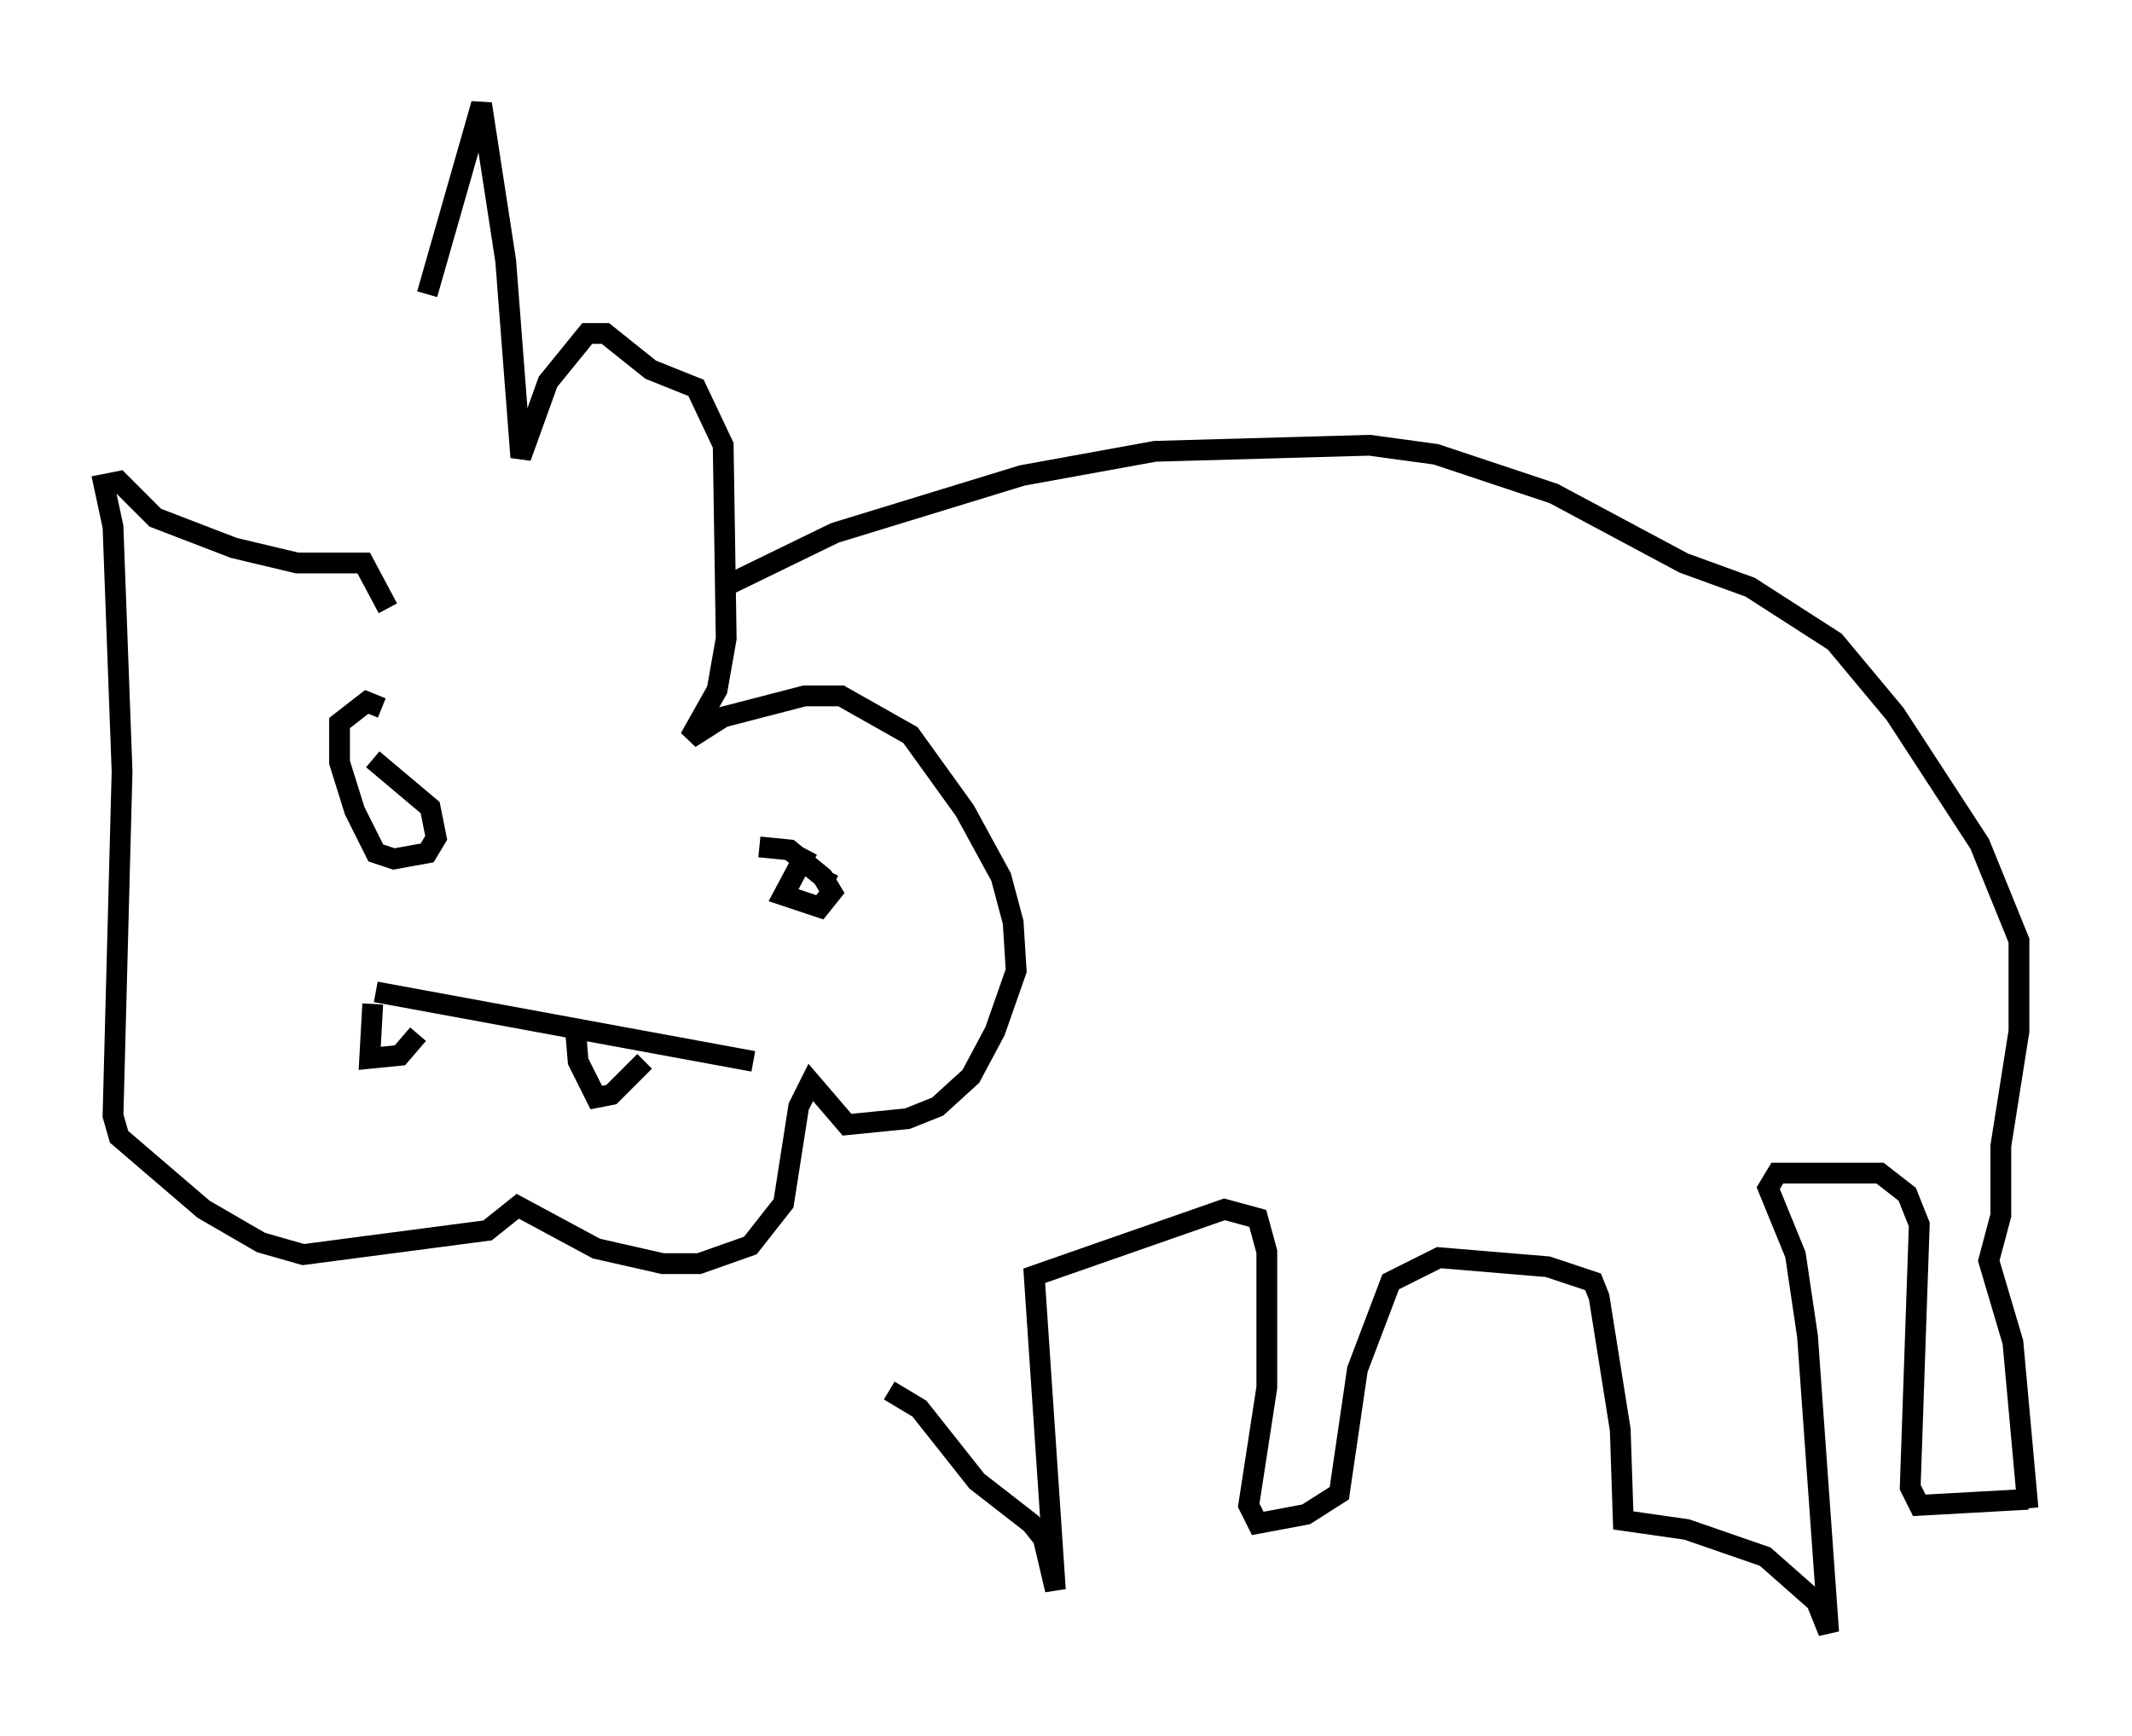 <?xml version="1.0" encoding="utf-8" ?>
<svg baseProfile="full" height="83.497" version="1.1" width="102.525" xmlns="http://www.w3.org/2000/svg" xmlns:ev="http://www.w3.org/2001/xml-events" xmlns:xlink="http://www.w3.org/1999/xlink"><defs /><rect fill="white" height="83.497" width="102.525" x="0" y="0" /><path d="M17.492, 29.838 m3.05, -15.687 l2.615, -9.151 1.162, 7.553 l0.726, 9.441 1.307, -3.631 l1.888, -2.324 0.872, 0.0 l2.179, 1.743 2.179, 0.872 l1.307, 2.76 0.145, 9.296 l-0.436, 2.469 -1.307, 2.324 l1.598, -1.017 3.922, -1.017 l1.743, 0.0 3.341, 1.888 l2.615, 3.631 1.743, 3.196 l0.581, 2.179 0.145, 2.324 l-1.017, 2.905 -1.162, 2.179 l-1.598, 1.453 -1.453, 0.581 l-2.905, 0.291 -1.743, -2.034 l-0.581, 1.162 -0.726, 4.648 l-1.598, 2.034 -2.469, 0.872 l-1.743, 0.0 -3.196, -0.726 l-3.777, -2.034 -1.453, 1.162 l-8.86, 1.162 -2.034, -0.581 l-2.76, -1.598 -4.067, -3.486 l-0.291, -1.017 0.436, -16.559 l-0.436, -11.765 -0.436, -2.034 l0.726, -0.145 1.743, 1.743 l3.777, 1.453 3.05, 0.726 l3.196, 0.0 1.162, 2.179 m-0.291, 4.793 l-0.726, -0.291 -1.307, 1.017 l0.0, 1.888 0.726, 2.324 l1.017, 2.034 0.872, 0.291 l1.598, -0.291 0.436, -0.726 l-0.291, -1.453 -2.76, -2.324 m20.916, 4.358 l-1.162, 2.179 1.743, 0.581 l0.581, -0.726 -0.436, -0.726 l-1.598, -1.307 -1.453, -0.145 m3.341, 1.162 l-0.145, 0.291 m-20.771, -3.05 l0.0, 0.0 m-0.872, 8.57 l18.156, 3.341 m-18.302, -2.76 l-0.145, 2.615 1.453, -0.145 l0.872, -1.017 m7.553, -0.436 l0.145, 1.743 0.872, 1.743 l0.726, -0.145 1.598, -1.598 m3.777, -22.804 l5.374, -2.615 9.006, -2.76 l6.391, -1.162 10.313, -0.291 l3.196, 0.436 5.665, 1.888 l6.246, 3.341 3.196, 1.162 l4.067, 2.615 2.905, 3.486 l4.067, 6.246 1.888, 4.648 l0.0, 4.358 -0.872, 5.52 l0.0, 3.341 -0.581, 2.179 l1.162, 3.922 0.726, 7.989 m0.0, -0.436 l-5.229, 0.291 -0.436, -0.872 l0.436, -12.637 -0.581, -1.453 l-1.307, -1.017 -4.939, 0.0 l-0.436, 0.726 1.307, 3.196 l0.581, 3.922 1.017, 14.235 l-0.581, -1.453 -2.469, -2.179 l-3.777, -1.307 -3.05, -0.436 l-0.145, -4.358 -1.017, -6.391 l-0.291, -0.726 -2.179, -0.726 l-5.229, -0.436 -2.324, 1.162 l-1.598, 4.212 -0.872, 5.955 l-1.598, 1.017 -2.324, 0.436 l-0.436, -0.872 0.872, -5.665 l0.0, -6.536 -0.436, -1.598 l-1.598, -0.436 -9.151, 3.196 l1.017, 15.106 -0.581, -2.469 l-0.581, -0.726 -2.615, -2.034 l-2.76, -3.486 -1.453, -0.872 " fill="none" stroke="black" stroke-width="1" /></svg>